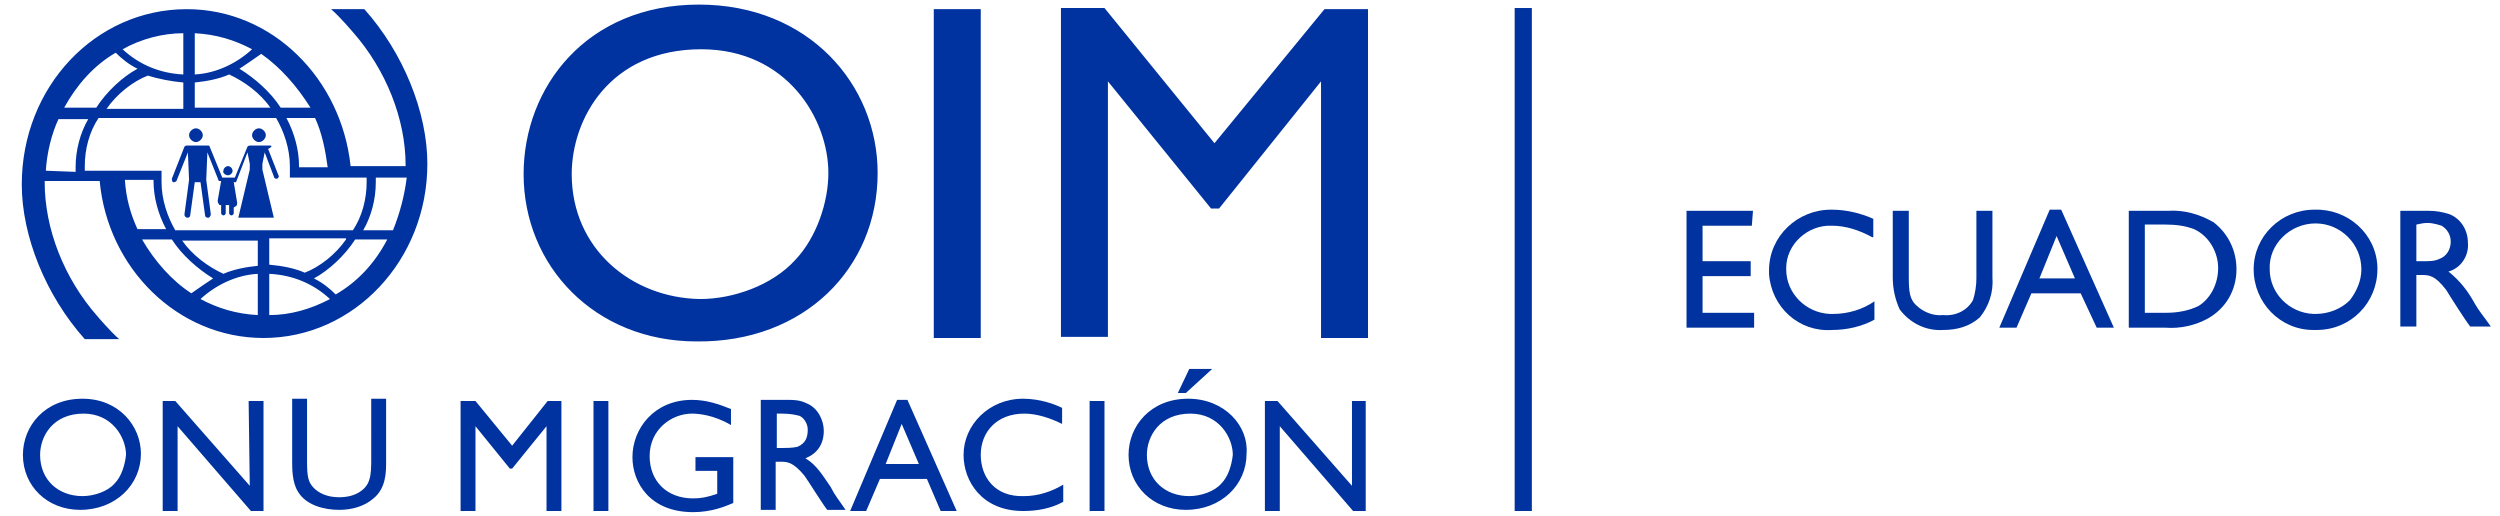 <?xml version="1.0" encoding="utf-8"?>
<!-- Generator: Adobe Illustrator 26.0.2, SVG Export Plug-In . SVG Version: 6.00 Build 0)  -->
<svg version="1.1" id="Layer_1" xmlns="http://www.w3.org/2000/svg" xmlns:xlink="http://www.w3.org/1999/xlink" x="0px" y="0px"
	 width="218.2px" height="45px" viewBox="0 0 218.2 45" style="enable-background:new 0 0 218.2 45;" xml:space="preserve">
<style type="text/css">
	.st0{fill:#0033A0;}
</style>
<rect id="Line_2_" x="132.2" y="0.7" class="st0" width="1.5" height="43.9"/>
<path id="IOM_logo_SP" class="st0" d="M85.6,0.8h-4.1v28.7h4.1V0.8z M95.1,44.6h1.3V35h-1.3V44.6z M106.4,18.2l8.9-11.1v22.4h4.1
	V0.8h-3.8L106,12.5L96.4,0.7h-3.8v28.7h4.1V7.1l9,11.1H106.4z M102.8,34.3h0.7l2.3-2.1h-2L102.8,34.3z M103.7,34.8
	c-3.3,0-5.2,2.4-5.2,4.9c0,2.7,2.1,4.8,5,4.8c3.1,0,5.3-2.2,5.3-4.9C109,37.2,106.9,34.8,103.7,34.8z M106.6,42.2
	c-0.6,0.7-1.8,1.1-2.8,1.1c-2.1,0-3.7-1.4-3.7-3.6c0-1.6,1.1-3.6,3.8-3.6c2.5,0,3.7,2.1,3.7,3.6C107.5,40.6,107.2,41.6,106.6,42.2z
	 M7.2,34.8c-3.3,0-5.2,2.4-5.2,4.9c0,2.7,2.1,4.8,5,4.8c3.1,0,5.3-2.2,5.3-4.9C12.3,37.2,10.4,34.8,7.2,34.8z M10,42.2
	c-0.6,0.7-1.8,1.1-2.8,1.1c-2.1,0-3.7-1.4-3.7-3.6c0-1.6,1.1-3.6,3.8-3.6c2.5,0,3.7,2.1,3.7,3.6C10.9,40.6,10.6,41.6,10,42.2z
	 M118,35v7.4l-6.5-7.4h-1.1v9.6h1.3v-7.4l6.4,7.4h1.1V35H118z M21.8,42.4L15.3,35h-1.1v9.6h1.3v-7.4l6.4,7.4H23V35h-1.3L21.8,42.4
	L21.8,42.4z M32.4,40.4c0,0.9-0.1,1.4-0.3,1.8c-0.2,0.4-0.9,1.2-2.5,1.2c-1.1,0-1.8-0.4-2.2-0.8c-0.5-0.5-0.6-1-0.6-2.3v-5.5h-1.3
	v5.5c0,0.6,0,1.8,0.5,2.6c0.7,1.2,2.3,1.6,3.6,1.6c1.1,0,2.2-0.3,3-1c1.1-0.9,1.1-2.3,1.1-3.2v-5.5h-1.3V40.4z M60.7,41.1h1.9v2
	c-0.9,0.3-1.4,0.4-2.1,0.4c-2.3,0-3.8-1.5-3.8-3.7c0-2.3,1.9-3.7,3.7-3.7c0.5,0,1.9,0.1,3.4,1v-1.4c-1-0.4-2.1-0.8-3.4-0.8
	c-3.3,0-5.2,2.5-5.2,5c0,2.2,1.5,4.8,5.3,4.8c1.6,0,2.8-0.5,3.5-0.8v-4h-3.3V41.1z M23.6,12.7h-1.8c-0.1,0-0.2,0.1-0.2,0.1l-1.1,2.7
	h-1.1l-1.1-2.7c0-0.1-0.1-0.1-0.2-0.1h-1.8c-0.1,0-0.2,0.1-0.2,0.1L15,15.6c0,0.1,0,0.2,0.1,0.3h0.1c0.1,0,0.2-0.1,0.2-0.1l1-2.5
	l0.1,2.4l-0.4,3c0,0.1,0,0.2,0.2,0.3h0.1c0.1,0,0.2-0.1,0.2-0.2l0.4-2.9h0.5l0.4,2.9c0,0.1,0.1,0.2,0.2,0.2h0.1
	c0.1,0,0.2-0.2,0.2-0.3l-0.4-3l0.1-2.4l1,2.5l0,0l0,0l0,0l0,0l0,0l0,0l0,0l0,0l0,0l0,0l0,0l0,0l0,0h0.2L19,17.5c0,0.1,0,0.2,0.1,0.3
	c0,0.1,0.1,0.1,0.2,0.1v0.7c0,0.1,0.1,0.2,0.2,0.2s0.2-0.1,0.2-0.2v-0.7l0,0l0,0h0.1H20l0,0l0,0l0,0v0.7c0,0.1,0.1,0.2,0.2,0.2
	s0.2-0.1,0.2-0.2v-0.5c0.1,0,0.1-0.1,0.2-0.1c0.1-0.1,0.1-0.2,0.1-0.3l-0.3-1.8h0.2l0,0l0,0l0,0l0,0l0,0l0,0l0,0l0,0l0,0l0,0l0,0
	l0,0l0,0l1-2.6l0.2,1c0,0.2,0,0.3,0,0.5l-1,4.2h3.1l-1-4.2c0-0.2,0-0.3,0-0.5l0.2-1l0.8,2.1c0,0.1,0.1,0.2,0.2,0.2h0.1
	c0.1-0.1,0.2-0.2,0.1-0.3L23.4,13C23.8,12.8,23.7,12.7,23.6,12.7z M19.9,15.3c0.2,0,0.4-0.2,0.4-0.4s-0.2-0.4-0.4-0.4
	c-0.2,0-0.4,0.2-0.4,0.4C19.4,15.1,19.7,15.3,19.9,15.3z M17.1,12.4c0.3,0,0.6-0.3,0.6-0.6s-0.3-0.6-0.6-0.6c-0.3,0-0.6,0.3-0.6,0.6
	C16.5,12.1,16.8,12.4,17.1,12.4z M44.7,38.9L41.5,35h-1.3v9.6h1.3v-7.4l3,3.7h0.2l3-3.7v7.4H49V35h-1.2L44.7,38.9z M76.6,15.1
	c0-7.7-6-14.7-15.6-14.7c-9.8,0-15.3,7.2-15.3,14.8c0,8,6.2,14.6,15.1,14.6C70.2,29.9,76.6,23.4,76.6,15.1z M49.9,15.2
	c0-4.8,3.3-10.9,11.3-10.9c7.5,0,11.1,6.1,11.1,10.8c0,2.5-1,5.6-2.9,7.6c-2,2.2-5.4,3.4-8.3,3.4C55.1,26,49.9,21.7,49.9,15.2z
	 M51.8,44.6h1.3V35h-1.3V44.6z M78.3,34.9l-4.1,9.7h1.4l1.2-2.8h4.1l1.2,2.8h1.4l-4.3-9.7C79.3,34.9,78.3,34.9,78.3,34.9z
	 M77.3,40.5l1.4-3.5l1.5,3.5H77.3z M70.3,40c1-0.4,1.6-1.2,1.6-2.4c0-0.9-0.5-2-1.5-2.4c-0.6-0.3-1.2-0.3-1.6-0.3h-2.4v9.6h1.3v-4.2
	h0.4c0.6,0,1.1,0,2.1,1.2c0.3,0.4,1.6,2.5,2,3h1.6c-0.6-0.9-0.9-1.2-1.3-2C71.8,41.5,71.3,40.6,70.3,40z M69.6,39
	c-0.4,0.1-1.1,0.1-1.3,0.1h-0.5v-3h0.4c0.8,0,1.2,0.1,1.6,0.2c0.4,0.2,0.7,0.7,0.7,1.2C70.5,38.2,70.3,38.7,69.6,39z M85.6,39.7
	c0-2,1.4-3.6,3.8-3.6c1.1,0,2.3,0.4,3.3,0.9v-1.4c-0.6-0.3-1.9-0.8-3.4-0.8c-3,0-5.2,2.3-5.2,4.9c0,2.3,1.6,4.9,5.2,4.9
	c1.2,0,2.4-0.2,3.5-0.8v-1.5c-1,0.6-2.2,1-3.4,1C86.8,43.4,85.6,41.6,85.6,39.7z M28.9,0.8c0.8,0.7,1.9,2,1.9,2
	c2.9,3.3,4.6,7.6,4.6,11.6v0.1h-4.8C29.8,6.9,23.8,0.8,16.3,0.8c-8,0-14.4,6.8-14.4,15.3c0,4.5,2.1,9.7,5.5,13.5h3
	c-0.8-0.7-1.9-2-1.9-2C5.6,24.3,3.9,20,3.9,15.9v-0.1h4.8c0.7,7.6,6.8,13.7,14.3,13.7c7.9,0,14.3-6.8,14.3-15.2
	c0-4.5-2.1-9.7-5.5-13.5C31.9,0.8,28.9,0.8,28.9,0.8z M28.6,14.6h-2.5c0,0,0,0,0-0.1c0-1.4-0.4-2.9-1.1-4.2h2.5
	C28.1,11.6,28.4,13.1,28.6,14.6z M27.1,9.4h-2.6C23.6,8,22.2,6.8,20.9,6c0.6-0.4,1.2-0.8,1.9-1.3C24.5,5.9,25.9,7.5,27.1,9.4z
	 M17,2.9c1.9,0.1,3.5,0.6,5,1.4c-1.3,1.2-3.1,2.1-5,2.2V2.9z M17,7.2c1-0.1,2.1-0.3,3-0.7c1.3,0.6,2.7,1.6,3.6,2.9H17V7.2z M16,2.9
	v3.6c-2.1-0.1-3.9-0.9-5.3-2.2C12.3,3.4,14.2,2.9,16,2.9z M16,7.2v2.3H9.3c0.9-1.3,2.3-2.4,3.6-2.9C13.9,6.9,14.9,7.1,16,7.2z
	 M10.1,4.6c0.5,0.5,1.1,1,1.9,1.4c-1.3,0.7-2.7,2-3.6,3.4H5.6C6.7,7.4,8.2,5.7,10.1,4.6z M4,14.9c0.1-1.6,0.5-3.2,1.1-4.5h2.6
	c-0.7,1.2-1.1,2.7-1.1,4.2c0,0.1,0,0.3,0,0.4L4,14.9L4,14.9z M10.9,15.7h2.5c0,0,0,0,0,0.1c0,1.4,0.4,2.9,1.1,4.2H12
	C11.4,18.7,11,17.3,10.9,15.7z M12.4,20.9H15c0.9,1.4,2.3,2.6,3.6,3.4c-0.6,0.4-1.2,0.8-1.9,1.3C15,24.5,13.5,22.8,12.4,20.9z
	 M22.5,27.5c-1.9-0.1-3.5-0.6-5-1.4c1.3-1.2,3.1-2.1,5-2.2V27.5z M22.5,23.2c-1,0.1-2.1,0.3-3,0.7c-1.3-0.6-2.7-1.6-3.6-2.9h6.6
	V23.2z M15.3,20.1c-0.7-1.2-1.2-2.7-1.2-4.2c0,0,0,0,0-0.1l0,0v-0.9H7.4c0-0.1,0-0.3,0-0.4c0-1.5,0.4-3,1.2-4.2h15.5
	c0.7,1.2,1.2,2.7,1.2,4.2c0,0,0,0,0,0.1l0,0v0.9H32c0,0.1,0,0.3,0,0.4c0,1.5-0.4,3-1.2,4.2H15.3z M30.2,20.9
	c-0.9,1.3-2.3,2.4-3.6,2.9c-0.9-0.4-2-0.6-3.1-0.7v-2.3h6.7V20.9z M23.5,27.5v-3.6c2.1,0.1,3.9,0.9,5.3,2.2
	C27.1,27,25.3,27.5,23.5,27.5z M29.3,25.7c-0.5-0.5-1.1-1-1.9-1.4c1.3-0.7,2.7-2,3.6-3.4h2.8C32.7,23,31.2,24.6,29.3,25.7z
	 M34.3,20.1h-2.6c0.7-1.2,1.1-2.7,1.1-4.2c0-0.1,0-0.3,0-0.4h2.7C35.3,17.1,34.9,18.6,34.3,20.1z M22.6,12.4c0.3,0,0.6-0.3,0.6-0.6
	s-0.3-0.6-0.6-0.6S22,11.5,22,11.8S22.3,12.4,22.6,12.4z"/>
<path class="st0" d="M152.9,19.7h-4.3v3.1h4.2v1.3h-4.2v3.2h4.5v1.3h-5.9V18.4h5.8L152.9,19.7z"/>
<path class="st0" d="M163.4,20.7c-1.1-0.6-2.3-1-3.5-1c-2.1-0.1-4,1.6-4,3.7c0,0,0,0.1,0,0.1c0,2.1,1.7,3.8,3.8,3.9
	c0.1,0,0.2,0,0.3,0c1.3,0,2.6-0.4,3.6-1.1v1.6c-1.1,0.6-2.4,0.9-3.7,0.9c-2.9,0.2-5.3-2-5.5-4.9c0-0.1,0-0.2,0-0.3
	c0-3,2.5-5.3,5.4-5.3c0,0,0.1,0,0.1,0c1.2,0,2.5,0.3,3.6,0.8V20.7z"/>
<path class="st0" d="M173.9,24.2c0.1,1.3-0.3,2.5-1.1,3.5c-0.9,0.8-2,1.1-3.2,1.1c-1.5,0.1-2.9-0.6-3.8-1.8
	c-0.4-0.9-0.6-1.8-0.6-2.8v-5.8h1.4v5.8c0,1.3,0.1,1.9,0.6,2.4c0.6,0.6,1.5,1,2.4,0.9c1.1,0.1,2.1-0.4,2.6-1.3
	c0.2-0.6,0.3-1.3,0.3-1.9v-5.9h1.4L173.9,24.2z"/>
<path class="st0" d="M184.5,28.6H183l-1.4-3h-4.3l-1.3,3h-1.5l4.4-10.3h1L184.5,28.6z M181.1,24.3l-1.6-3.7l-1.5,3.7H181.1z"/>
<path class="st0" d="M189.2,18.4c1.4-0.1,2.8,0.3,4,1c1.3,1,2,2.5,2,4.1c0,1.8-0.9,3.4-2.5,4.3c-1.1,0.6-2.4,0.9-3.7,0.8h-3.2V18.4
	H189.2z M187.2,19.7v7.6h1.9c1,0,2-0.2,2.8-0.6c1.1-0.7,1.7-2,1.7-3.3c0-1.4-0.8-2.8-2.1-3.4c-0.8-0.3-1.6-0.4-2.5-0.4H187.2z"/>
<path class="st0" d="M207.5,23.5c0,2.9-2.3,5.3-5.3,5.3c-0.1,0-0.2,0-0.3,0c-2.9,0-5.2-2.4-5.2-5.3c0-2.9,2.4-5.2,5.3-5.2l0,0
	c2.9-0.1,5.4,2.1,5.5,5C207.5,23.3,207.5,23.4,207.5,23.5z M198.1,23.5c0,2.1,1.7,3.8,3.8,3.9c0.1,0,0.1,0,0.2,0
	c1.1,0,2.2-0.4,3-1.2c0.6-0.8,1-1.7,1-2.7c0-2.2-1.8-4-4-4S198,21.3,198.1,23.5z"/>
<path class="st0" d="M212,18.4c0.6,0,1.2,0.1,1.8,0.3c1,0.4,1.6,1.4,1.6,2.5c0.1,1.1-0.6,2.2-1.7,2.5c1,0.8,1.7,1.7,2.3,2.8
	c0.4,0.7,0.7,1,1.4,2h-1.8c-0.4-0.5-1.8-2.7-2.1-3.2c-1-1.3-1.5-1.3-2.2-1.3h-0.4v4.5h-1.4V18.4H212z M210.9,19.6v3.2h0.6
	c0.5,0,1,0,1.4-0.2c0.6-0.2,1-0.8,1-1.5c0-0.6-0.3-1.1-0.8-1.4c-0.6-0.2-1.1-0.3-1.7-0.2L210.9,19.6z"/>
</svg>
